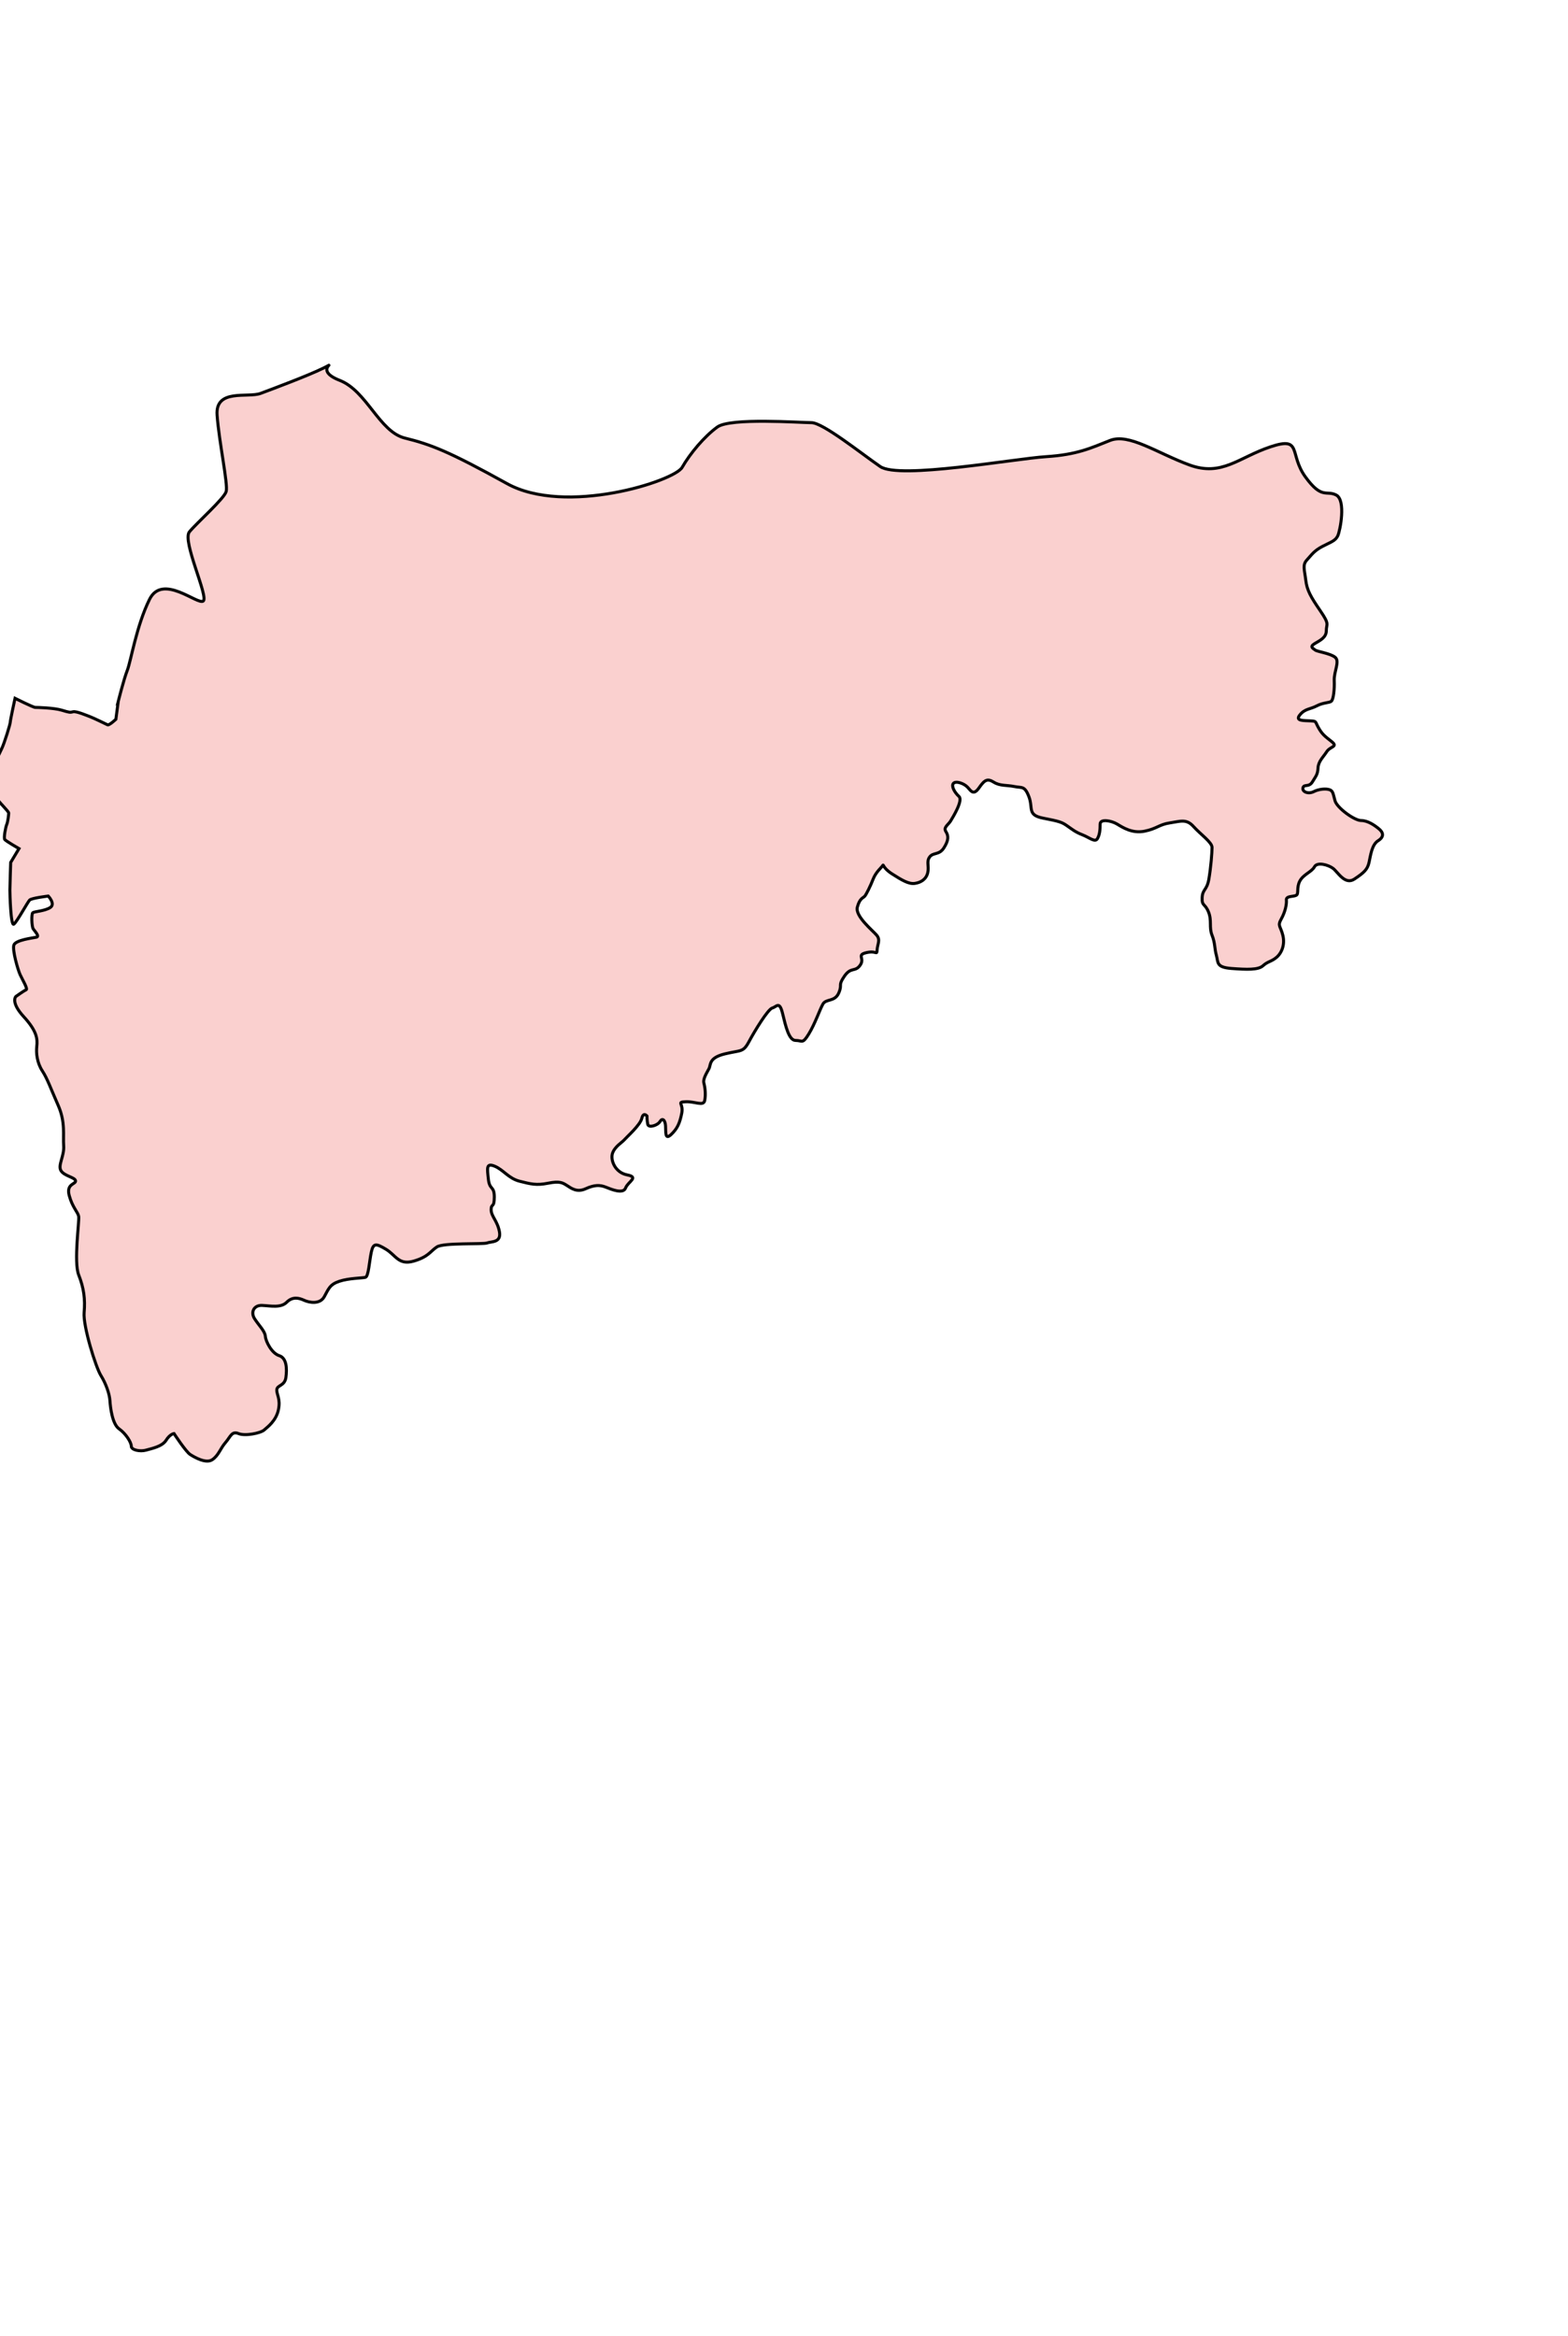 <svg aria-label="Maharashtra" preserveAspectRatio="xMidYMid meet" style="width: 120%; height: 120%;"
  viewBox="250 800 519 773" xmlns="http://www.w3.org/2000/svg">
  <g id="maharashtra">
    <path
      d="m 289.138,1032.157 -0.785,5.89 c 0,0 -2.225,2.094 -2.749,1.833 -0.524,-0.262 -4.581,-2.225 -5.628,-2.618 -1.047,-0.393 -4.712,-1.963 -5.759,-1.702 -1.047,0.262 -1.178,0.262 -3.796,-0.524 -2.618,-0.785 -8.115,-0.916 -8.77,-0.916 -0.654,0 -6.675,-3.01 -6.675,-3.01 0,0 -1.571,7.199 -1.571,7.854 0,0.654 -1.963,7.068 -2.88,8.901 -0.916,1.832 -3.534,7.461 -3.534,7.461 0,0 2.225,8.9 2.356,9.424 0.131,0.524 3.534,3.796 3.534,4.319 0,0.524 -0.262,2.88 -0.654,3.796 -0.393,0.916 -1.047,4.45 -0.654,4.974 0.393,0.524 4.712,3.01 4.712,3.01 l -2.749,4.581 c 0,0 -0.262,7.984 -0.262,9.162 0,1.178 0.262,12.042 1.309,11.257 1.047,-0.785 4.581,-7.33 5.236,-7.984 0.654,-0.654 6.152,-1.309 6.152,-1.309 0,0 2.487,2.618 0.654,3.796 -1.832,1.178 -5.236,1.309 -5.759,1.702 -0.524,0.393 -0.393,4.581 0.131,5.367 0.524,0.785 2.225,2.487 1.047,2.749 -1.178,0.262 -6.937,0.916 -7.461,2.618 -0.524,1.702 1.309,8.115 2.094,9.817 0.785,1.702 2.618,4.712 1.963,4.974 -0.654,0.262 -3.403,2.225 -3.403,2.225 0,0 -1.832,1.833 2.618,6.676 4.45,4.843 4.581,7.461 4.319,9.817 -0.262,2.356 0.131,5.497 1.832,8.115 1.702,2.618 2.749,5.759 5.236,11.387 2.487,5.628 1.571,9.948 1.832,13.351 0.262,3.403 -1.963,6.414 -0.916,8.246 1.047,1.833 4.712,2.225 4.843,3.403 0.131,1.178 -3.141,0.916 -2.094,4.843 1.047,3.927 2.88,5.497 3.141,6.937 0.262,1.44 -1.702,15.053 0,19.372 1.702,4.319 2.189,7.984 1.796,12.435 -0.393,4.45 3.832,18.063 5.534,20.812 1.702,2.749 2.88,6.152 3.01,8.377 0.131,2.225 0.785,7.723 3.01,9.293 2.225,1.571 4.058,4.45 4.058,5.759 0,1.309 3.01,1.833 4.843,1.309 1.832,-0.523 5.367,-1.178 6.675,-3.272 1.309,-2.094 2.618,-2.225 2.618,-2.225 0,0 3.927,6.021 5.367,6.937 1.44,0.916 5.236,3.141 7.33,1.702 2.094,-1.44 2.618,-3.665 4.319,-5.628 1.702,-1.963 2.094,-3.927 4.319,-3.01 2.225,0.916 7.33,-0.131 8.508,-1.178 1.178,-1.047 3.927,-3.01 4.712,-6.675 0.785,-3.665 -0.654,-5.105 -0.524,-6.676 0.131,-1.571 2.618,-1.178 3.01,-4.058 0.393,-2.88 0.262,-6.414 -2.225,-7.199 -2.487,-0.785 -4.45,-4.712 -4.581,-6.414 -0.131,-1.702 -2.094,-3.534 -3.534,-5.759 -1.44,-2.225 -0.262,-4.581 2.487,-4.45 2.749,0.131 6.152,0.916 8.115,-1.047 1.963,-1.963 4.058,-1.44 5.759,-0.654 1.702,0.785 5.236,1.44 6.675,-1.178 1.44,-2.618 1.832,-4.058 4.974,-5.105 3.141,-1.047 7.592,-1.047 8.639,-1.309 1.047,-0.262 1.309,-5.367 1.963,-8.377 0.654,-3.01 1.571,-2.88 4.843,-0.916 3.272,1.963 4.189,5.367 9.162,3.927 4.974,-1.44 5.497,-3.272 7.723,-4.712 2.225,-1.44 15.314,-0.785 16.623,-1.309 1.309,-0.523 4.712,0 4.058,-3.665 -0.654,-3.665 -2.749,-5.105 -2.749,-7.33 0,-2.225 1.047,-0.393 1.047,-4.189 0,-3.796 -1.571,-2.225 -1.963,-5.89 -0.393,-3.665 -0.785,-5.497 2.094,-4.319 2.88,1.178 4.581,4.058 8.246,4.974 3.665,0.916 5.497,1.44 9.424,0.654 3.927,-0.785 4.843,-0.131 6.283,0.785 1.44,0.916 3.272,2.356 6.152,1.047 2.88,-1.309 4.712,-1.309 6.675,-0.524 1.963,0.785 5.759,2.356 6.545,0.262 0.785,-2.094 4.581,-3.534 0.524,-4.319 -4.058,-0.785 -5.628,-4.974 -4.843,-7.199 0.785,-2.225 3.141,-3.534 3.927,-4.45 0.785,-0.916 5.236,-4.843 5.759,-7.068 0.524,-2.225 1.702,-0.785 1.702,-0.785 0,0 0,1.44 0.262,2.749 0.262,1.309 3.272,0.393 4.058,-0.916 0.785,-1.309 1.702,-0.524 1.832,1.44 0.131,1.963 -0.262,4.843 1.832,2.88 2.094,-1.963 2.88,-3.796 3.534,-7.068 0.654,-3.272 -1.832,-3.665 1.309,-3.796 3.141,-0.131 5.89,1.571 6.283,-0.393 0.393,-1.963 0.131,-4.319 -0.262,-5.759 -0.393,-1.44 1.047,-3.534 1.702,-4.843 0.654,-1.309 -0.131,-3.534 5.236,-4.843 5.367,-1.309 6.021,-0.393 7.984,-4.058 1.963,-3.665 6.283,-10.733 7.723,-11.126 1.44,-0.393 2.356,-2.487 3.403,1.833 1.047,4.319 2.094,8.9 4.319,8.9 2.225,0 2.225,1.309 4.319,-2.094 2.094,-3.403 3.665,-8.115 4.712,-9.948 1.047,-1.833 3.927,-0.654 5.236,-3.665 1.309,-3.01 -0.393,-2.225 1.832,-5.497 2.225,-3.272 3.534,-1.309 5.236,-3.665 1.702,-2.356 -1.309,-3.403 2.094,-4.189 3.403,-0.785 3.403,1.047 3.534,-0.916 0.131,-1.963 1.178,-3.272 -0.131,-4.843 -1.309,-1.571 -7.199,-6.283 -6.414,-9.293 0.785,-3.01 1.963,-3.01 2.487,-3.665 0.524,-0.654 1.832,-3.272 2.749,-5.628 0.916,-2.356 2.749,-3.796 3.141,-4.45 0.393,-0.654 -0.131,0.654 3.141,2.749 3.272,2.094 5.497,3.403 7.461,3.141 1.963,-0.262 3.796,-1.309 4.319,-3.534 0.524,-2.225 -0.524,-3.665 0.654,-5.236 1.178,-1.571 3.141,-0.524 4.712,-3.01 1.571,-2.487 1.571,-3.927 0.654,-5.367 -0.916,-1.44 0.785,-2.225 1.571,-3.534 0.785,-1.309 4.189,-6.806 2.749,-8.115 -1.44,-1.309 -2.618,-3.403 -1.832,-4.319 0.785,-0.916 3.534,0 4.712,1.309 1.178,1.309 1.963,2.749 3.796,0.131 1.832,-2.618 2.749,-3.141 4.843,-1.833 2.094,1.309 4.319,0.916 6.806,1.44 2.487,0.524 3.403,-0.393 4.843,3.403 1.44,3.796 -0.654,6.021 4.712,7.068 5.367,1.047 6.152,1.309 7.853,2.487 1.702,1.178 2.749,2.094 5.105,3.01 2.356,0.916 4.189,2.618 4.974,1.309 0.785,-1.309 0.916,-3.01 0.916,-4.843 0,-1.833 3.665,-1.178 5.628,0 1.963,1.178 4.974,3.141 9.031,2.356 4.058,-0.785 4.843,-2.225 8.377,-2.749 3.534,-0.524 5.497,-1.44 7.853,1.178 2.356,2.618 6.152,5.236 6.152,6.937 0,1.702 -0.393,6.676 -1.047,10.471 -0.654,3.796 -2.094,3.272 -2.225,6.152 -0.131,2.88 0.916,1.833 2.094,4.712 1.178,2.88 0.131,5.105 1.178,7.723 1.047,2.618 0.785,4.319 1.44,6.676 0.654,2.356 -0.131,3.927 4.974,4.319 5.105,0.393 8.901,0.523 10.471,-0.916 1.571,-1.44 2.749,-1.309 4.45,-2.749 1.702,-1.44 2.88,-4.189 2.094,-7.33 -0.785,-3.141 -1.832,-3.01 -0.524,-5.367 1.309,-2.356 1.832,-4.843 1.702,-6.283 -0.131,-1.44 2.356,-1.047 3.272,-1.571 0.916,-0.523 0,-2.487 1.178,-4.712 1.178,-2.225 3.927,-3.01 4.843,-4.712 0.916,-1.702 4.581,-0.654 6.152,0.524 1.571,1.178 3.927,5.628 7.068,3.534 3.141,-2.094 4.319,-3.141 4.843,-5.497 0.524,-2.356 0.916,-5.89 3.01,-7.199 2.094,-1.309 1.702,-2.749 0.262,-3.927 -1.44,-1.178 -3.665,-2.749 -5.89,-2.749 -2.225,0 -7.984,-4.189 -8.639,-6.545 -0.654,-2.356 -0.654,-3.272 -1.832,-3.665 -1.178,-0.393 -3.403,-0.262 -5.236,0.654 -1.832,0.916 -3.927,0 -3.534,-1.309 0.393,-1.309 1.963,0 3.141,-1.963 1.178,-1.963 1.702,-2.356 1.832,-4.581 0.131,-2.225 1.702,-3.534 2.88,-5.367 1.178,-1.833 3.927,-1.571 1.571,-3.403 -2.356,-1.832 -3.141,-2.487 -4.319,-4.581 -1.178,-2.094 -0.524,-2.094 -2.618,-2.225 -2.094,-0.131 -5.236,0.131 -3.534,-1.963 1.702,-2.094 3.403,-1.832 5.628,-3.01 2.225,-1.178 4.189,-0.916 4.843,-1.571 0.654,-0.654 1.047,-3.796 0.916,-6.806 -0.131,-3.01 1.963,-6.414 0.262,-7.723 -1.702,-1.309 -5.89,-1.832 -6.545,-2.356 -0.654,-0.524 -1.963,-1.047 -0.262,-2.094 1.702,-1.047 3.927,-1.963 3.927,-4.319 0,-2.356 1.178,-1.963 -1.963,-6.545 -3.141,-4.581 -4.45,-6.806 -4.843,-10.21 -0.393,-3.403 -1.178,-4.974 0.393,-6.675 1.571,-1.702 2.356,-3.01 5.105,-4.45 2.749,-1.44 4.319,-1.832 5.105,-3.534 0.785,-1.702 2.749,-11.78 -0.524,-13.482 -3.272,-1.702 -4.712,1.571 -10.21,-6.021 -5.497,-7.592 -0.916,-13.482 -11.518,-9.948 -10.602,3.534 -16.1,9.948 -26.833,6.021 -10.733,-3.927 -20.026,-10.602 -26.309,-8.115 -6.283,2.487 -10.864,4.712 -21.204,5.367 -10.34,0.654 -48.561,7.592 -54.843,3.272 -6.283,-4.319 -18.979,-14.529 -22.775,-14.529 -3.796,0 -26.833,-1.702 -31.152,1.44 -4.319,3.141 -9.031,8.77 -11.649,13.351 -2.618,4.581 -38.613,16.1 -57.985,5.367 -19.372,-10.733 -25.262,-12.958 -33.77,-15.052 -8.508,-2.094 -12.566,-15.576 -21.597,-19.11 -9.031,-3.534 0,-6.675 -5.367,-4.058 -5.367,2.618 -16.623,6.806 -20.812,8.377 -4.189,1.571 -15.052,-1.702 -14.398,7.199 0.654,8.901 3.665,22.906 3.01,25.262 -0.654,2.356 -9.686,10.34 -12.173,13.351 -2.487,3.01 6.414,21.466 4.581,22.906 -1.832,1.44 -13.482,-9.293 -17.801,-0.524 -4.319,8.77 -6.152,20.419 -7.33,23.43 -1.178,3.01 -3.01,10.34 -3.01,10.34 z"
      id="path3819"
      style="fill:#fad0cf;fill-opacity:1;stroke:#000000;stroke-width:1px;stroke-linecap:butt;stroke-linejoin:miter;stroke-opacity:1"></path>
  </g>
</svg>